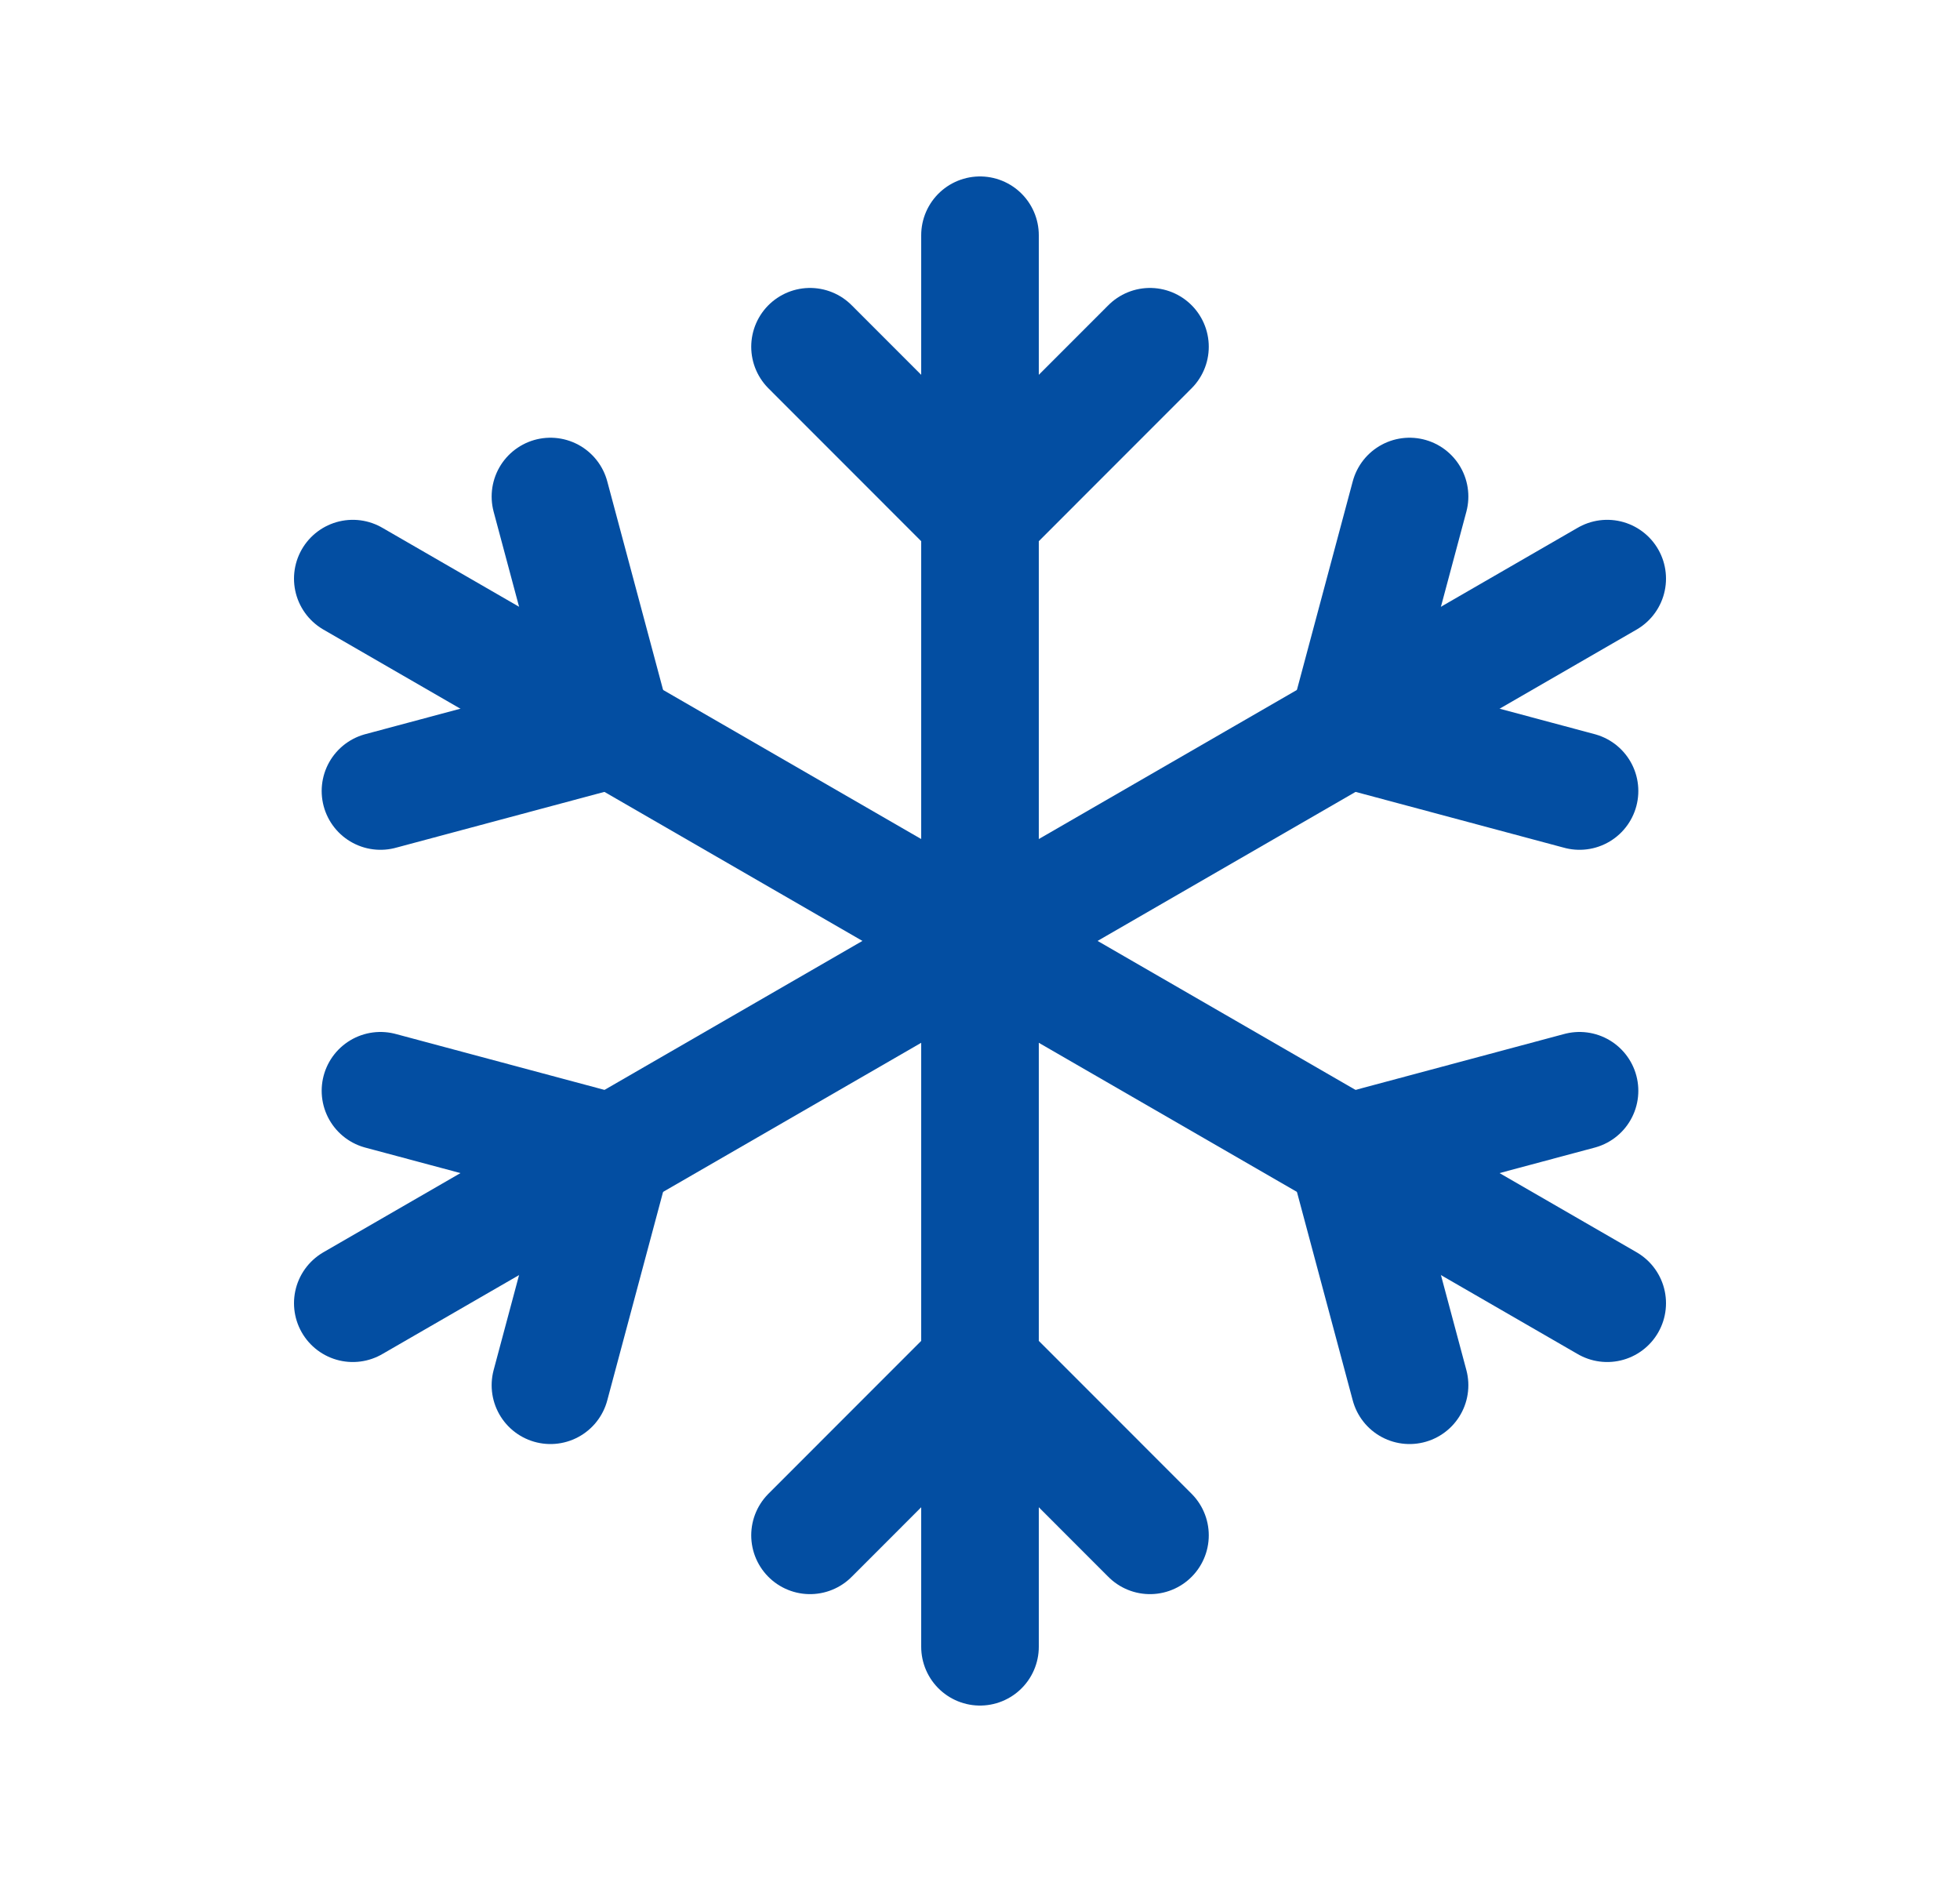 <svg width="25" height="24" viewBox="0 0 25 24" fill="none" xmlns="http://www.w3.org/2000/svg">
<path d="M12.5 3V21" stroke="#034EA2" stroke-width="1.5" stroke-linecap="round" stroke-linejoin="round"/>
<path d="M14.668 4.422L12.5 6.591L10.332 4.422" stroke="#034EA2" stroke-width="1.5" stroke-linecap="round" stroke-linejoin="round"/>
<path d="M20.5 7.379L4.5 16.619" stroke="#034EA2" stroke-width="1.5" stroke-linecap="round" stroke-linejoin="round"/>
<path d="M20.147 10.087L17.186 9.294L17.979 6.332" stroke="#034EA2" stroke-width="1.5" stroke-linecap="round" stroke-linejoin="round"/>
<path d="M4.853 13.91L7.814 14.703L7.021 17.665" stroke="#034EA2" stroke-width="1.5" stroke-linecap="round" stroke-linejoin="round"/>
<path d="M4.5 7.379L20.5 16.619" stroke="#034EA2" stroke-width="1.5" stroke-linecap="round" stroke-linejoin="round"/>
<path d="M4.853 10.087L7.814 9.294L7.021 6.332" stroke="#034EA2" stroke-width="1.5" stroke-linecap="round" stroke-linejoin="round"/>
<path d="M20.147 13.91L17.186 14.703L17.979 17.665" stroke="#034EA2" stroke-width="1.5" stroke-linecap="round" stroke-linejoin="round"/>
<path d="M10.332 19.579L12.5 17.41L14.668 19.579" stroke="#034EA2" stroke-width="1.5" stroke-linecap="round" stroke-linejoin="round"/>
</svg>
